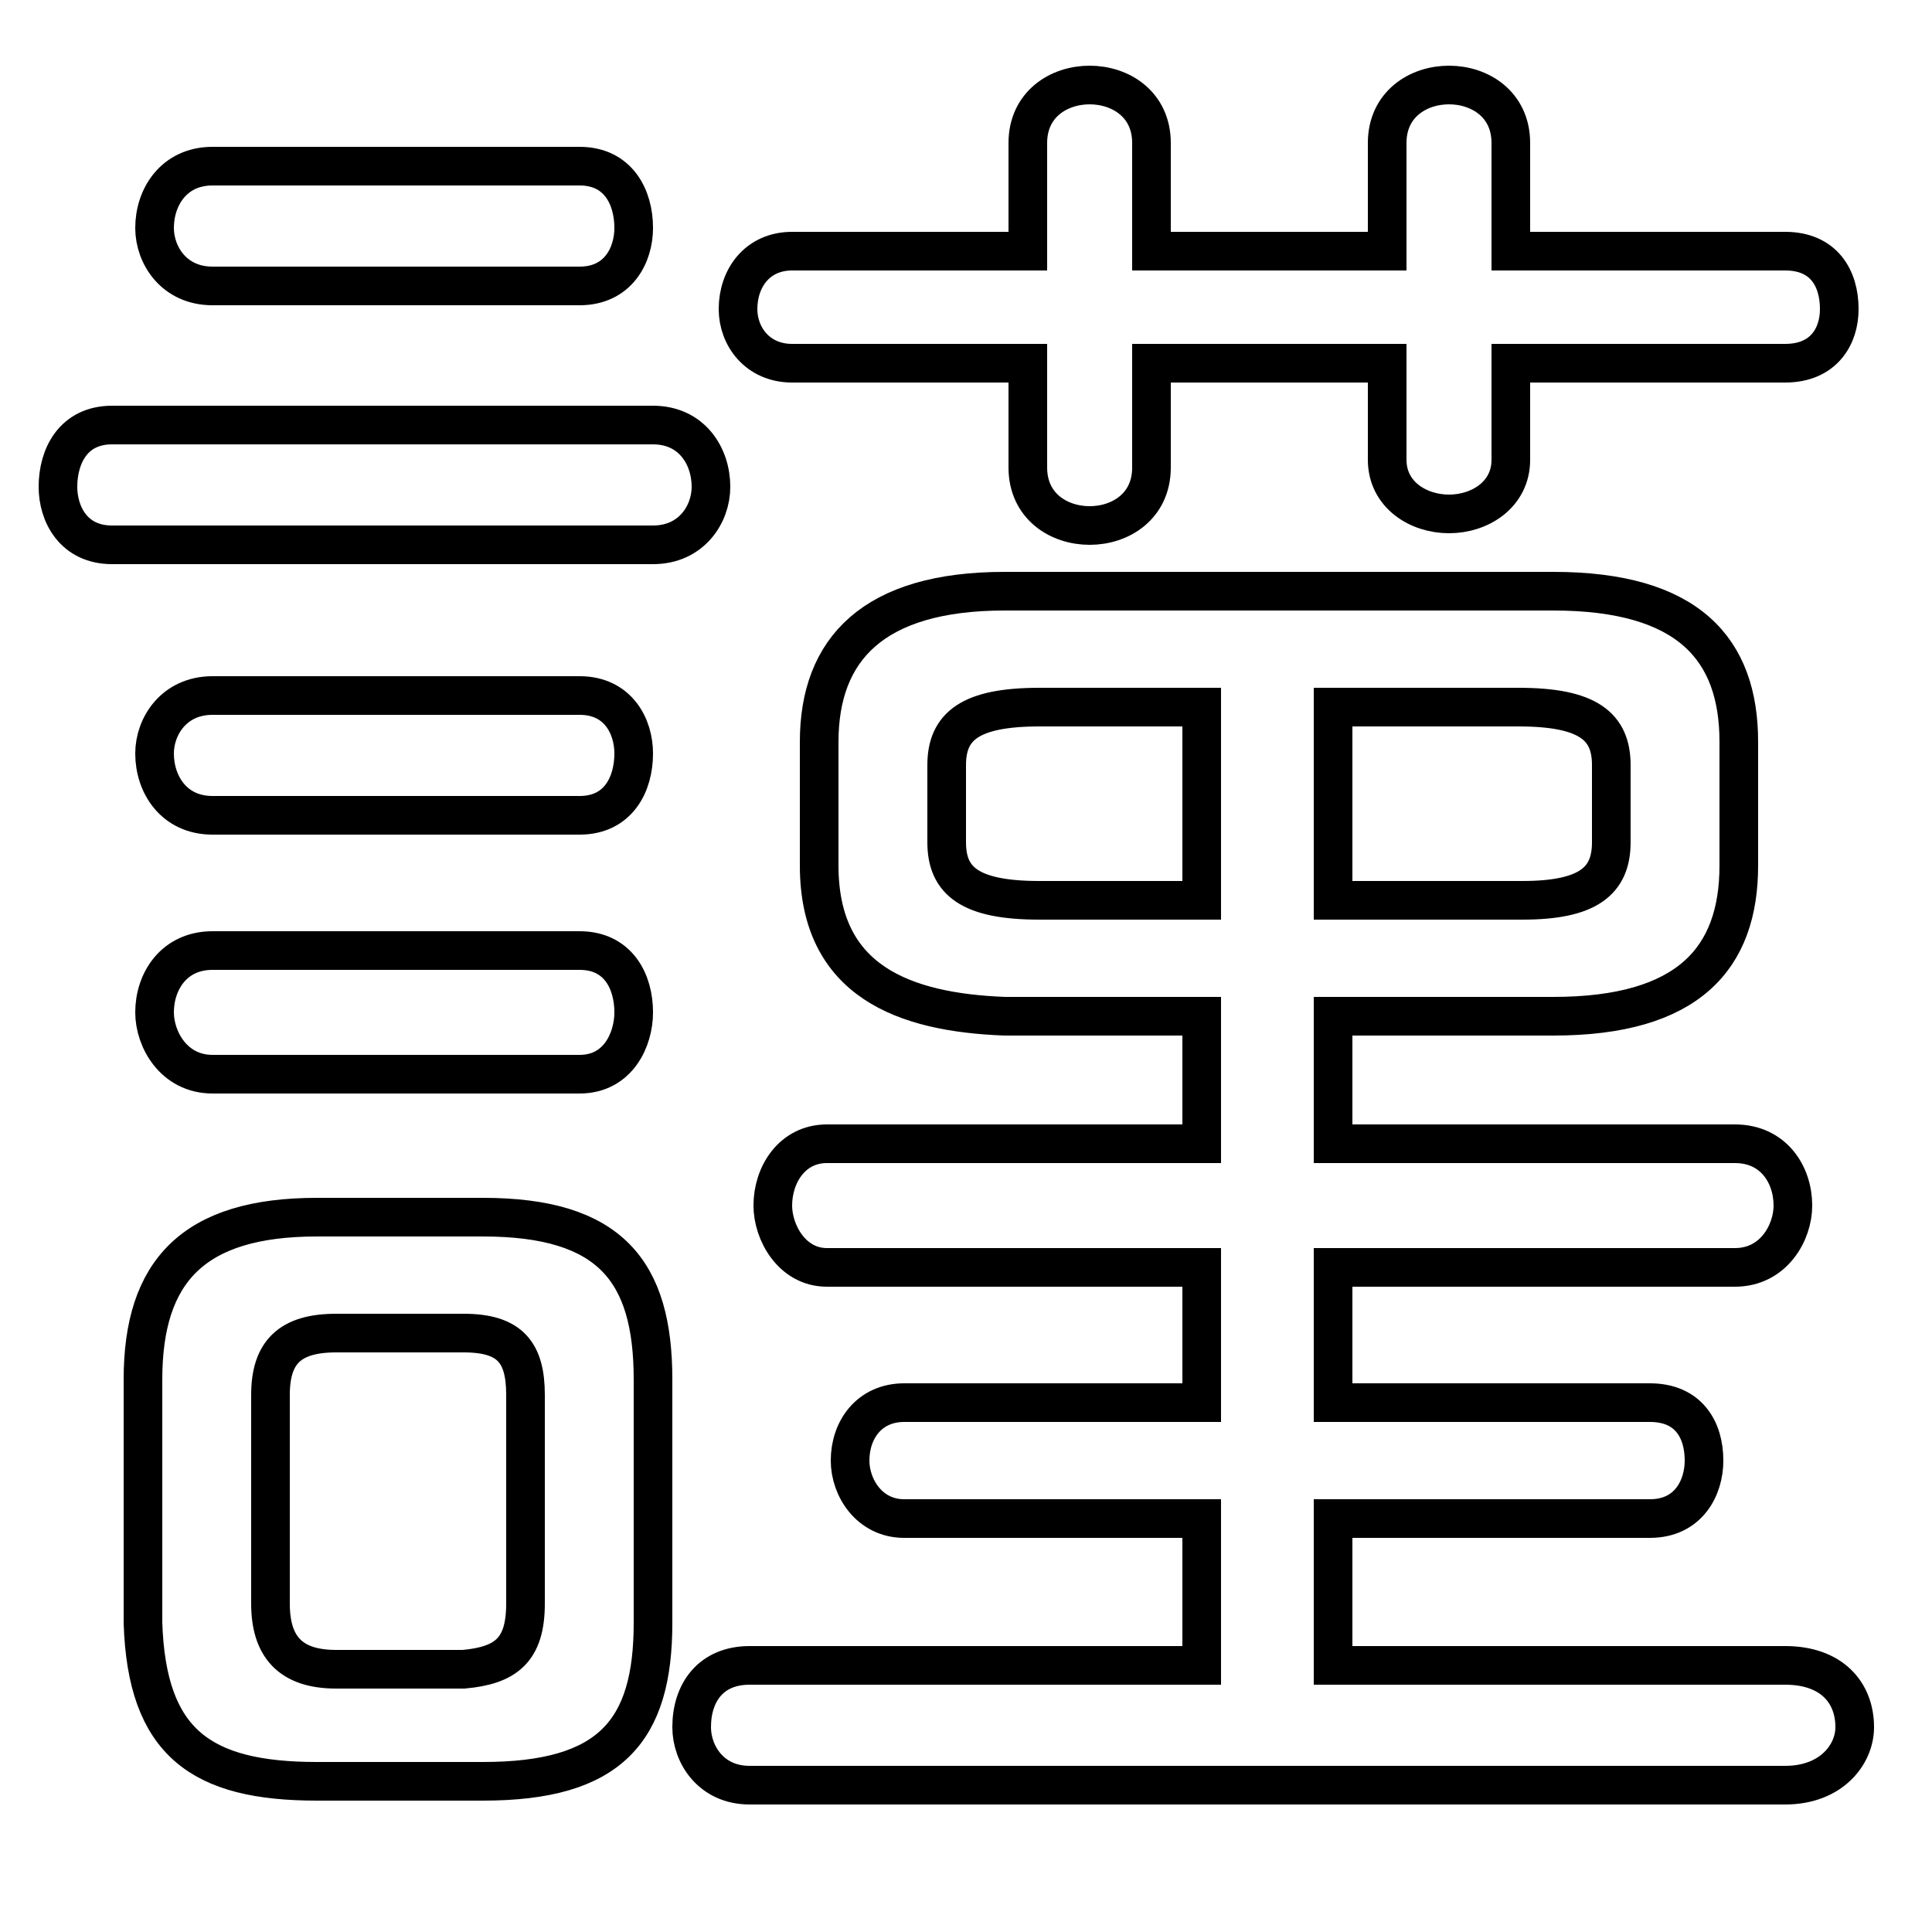 <svg xmlns="http://www.w3.org/2000/svg" viewBox="0 -44.0 50.0 50.0">
    <rect x="0" y="-44.0" width="50.0" height="50.0" fill="#808080" stroke="none"/>
    <g transform="scale(1, -1)">
        <!-- ボディの枠 -->
        <rect x="0" y="-6.0" width="50.0" height="50.0"
            stroke="white" fill="white"/>
        <!-- グリフ座標系の原点 -->
        <circle cx="0" cy="0" r="5" fill="white"/>
        <!-- グリフのアウトライン -->
        <g style="fill:none;stroke:#000000;stroke-width:1;">
<path d="M 15.0 22.9 C 16.0 22.9 16.4 23.7 16.4 24.5 C 16.4 25.2 16.0 26.0 15.0 26.0 L 5.5 26.0 C 4.5 26.0 4.0 25.2 4.0 24.5 C 4.0 23.7 4.5 22.9 5.5 22.9 Z M 31.1 17.7 L 31.1 14.4 L 21.4 14.4 C 20.5 14.4 20.0 13.6 20.0 12.8 C 20.0 12.1 20.5 11.2 21.4 11.2 L 31.1 11.2 L 31.1 7.7 L 23.4 7.7 C 22.5 7.7 22.0 7.0 22.0 6.2 C 22.0 5.5 22.5 4.7 23.4 4.7 L 31.1 4.7 L 31.1 0.9 L 19.4 0.9 C 18.4 0.9 17.9 0.2 17.9 -0.7 C 17.9 -1.4 18.4 -2.2 19.4 -2.2 L 46.2 -2.2 C 47.4 -2.2 48.0 -1.4 48.0 -0.7 C 48.0 0.2 47.4 0.9 46.2 0.9 L 34.5 0.9 L 34.5 4.7 L 42.7 4.7 C 43.7 4.7 44.1 5.5 44.1 6.2 C 44.1 7.0 43.7 7.7 42.7 7.7 L 34.5 7.7 L 34.5 11.2 L 44.9 11.2 C 45.9 11.2 46.4 12.1 46.4 12.8 C 46.4 13.6 45.9 14.4 44.9 14.4 L 34.5 14.4 L 34.5 17.7 L 40.2 17.7 C 43.7 17.7 45.0 19.2 45.0 21.6 L 45.0 24.8 C 45.0 27.2 43.7 28.7 40.2 28.7 L 26.0 28.7 C 22.6 28.7 21.2 27.2 21.2 24.8 L 21.2 21.6 C 21.2 18.6 23.4 17.8 26.0 17.7 Z M 12.5 -2.1 C 15.8 -2.1 16.9 -0.8 16.9 2.0 L 16.9 8.3 C 16.9 11.1 15.8 12.5 12.5 12.5 L 8.2 12.5 C 5.0 12.5 3.7 11.1 3.7 8.3 L 3.7 2.0 C 3.8 -1.1 5.2 -2.1 8.2 -2.1 Z M 29.8 34.6 L 35.9 34.6 L 35.9 32.1 C 35.9 31.2 36.7 30.7 37.5 30.7 C 38.3 30.7 39.1 31.2 39.1 32.1 L 39.1 34.6 L 46.2 34.6 C 47.2 34.6 47.6 35.3 47.6 36.0 C 47.6 36.8 47.2 37.5 46.2 37.5 L 39.1 37.5 L 39.1 40.3 C 39.1 41.3 38.3 41.8 37.5 41.8 C 36.7 41.8 35.9 41.3 35.9 40.3 L 35.9 37.5 L 29.8 37.5 L 29.8 40.3 C 29.8 41.3 29.0 41.8 28.2 41.8 C 27.4 41.8 26.6 41.3 26.6 40.3 L 26.6 37.5 L 20.5 37.5 C 19.6 37.5 19.1 36.8 19.1 36.0 C 19.1 35.3 19.6 34.6 20.5 34.6 L 26.6 34.6 L 26.6 31.9 C 26.6 30.9 27.4 30.4 28.2 30.4 C 29.0 30.4 29.8 30.9 29.8 31.9 Z M 16.9 29.9 C 17.9 29.9 18.4 30.7 18.4 31.4 C 18.4 32.2 17.9 33.0 16.9 33.0 L 2.9 33.0 C 1.9 33.0 1.5 32.2 1.5 31.4 C 1.5 30.7 1.9 29.9 2.9 29.9 Z M 15.0 36.6 C 16.0 36.6 16.4 37.4 16.4 38.1 C 16.4 38.9 16.0 39.7 15.0 39.7 L 5.5 39.7 C 4.5 39.7 4.0 38.9 4.0 38.1 C 4.0 37.4 4.5 36.6 5.5 36.6 Z M 15.0 16.2 C 16.0 16.2 16.4 17.1 16.4 17.8 C 16.4 18.6 16.0 19.4 15.0 19.4 L 5.5 19.4 C 4.5 19.4 4.0 18.6 4.0 17.8 C 4.0 17.1 4.5 16.2 5.5 16.2 Z M 8.7 0.8 C 7.5 0.8 7.0 1.4 7.0 2.5 L 7.0 7.9 C 7.0 9.0 7.5 9.5 8.7 9.5 L 12.0 9.5 C 13.2 9.5 13.6 9.0 13.6 7.9 L 13.6 2.5 C 13.6 1.3 13.1 0.9 12.0 0.8 Z M 26.9 20.7 C 25.1 20.7 24.5 21.2 24.5 22.2 L 24.5 24.2 C 24.5 25.2 25.1 25.7 26.9 25.7 L 31.1 25.7 L 31.1 20.7 Z M 34.5 25.7 L 39.3 25.7 C 41.1 25.7 41.7 25.2 41.7 24.2 L 41.7 22.2 C 41.7 21.2 41.1 20.7 39.4 20.7 L 34.5 20.7 Z"/>
</g>
</g>
</svg>